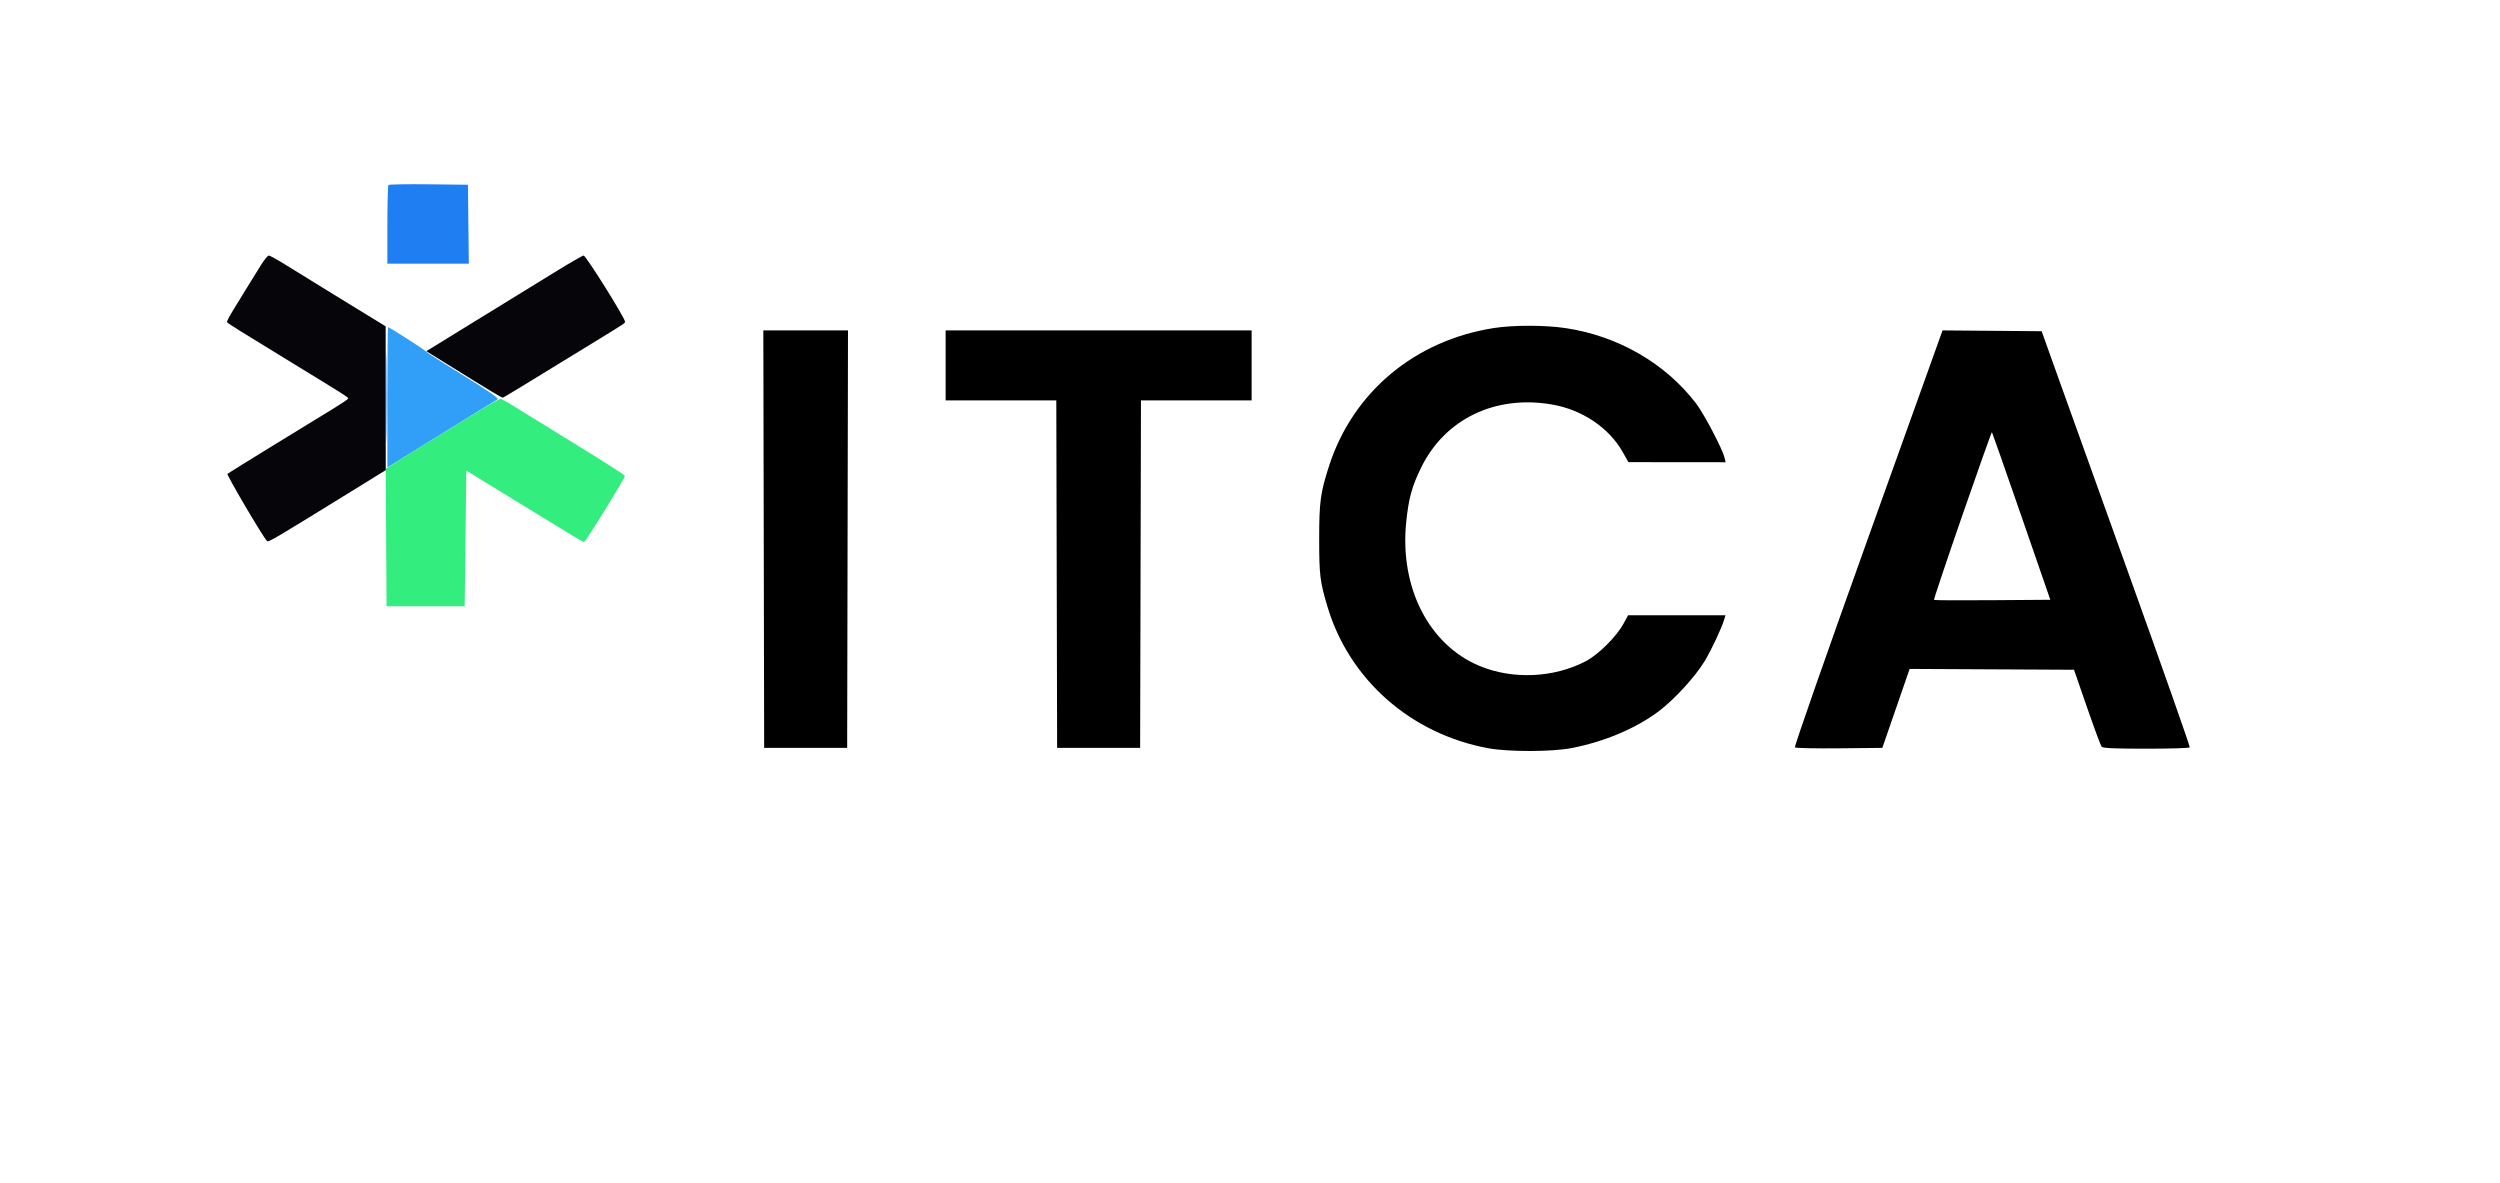 <svg xmlns="http://www.w3.org/2000/svg" width="1536" height="727" viewBox="0 0 1536 727" version="1.1"><path d="M 238 244.115 L 238 287.230 240.250 285.822 C 241.488 285.047, 245.200 282.724, 248.500 280.660 C 251.800 278.596, 265.750 269.980, 279.500 261.513 C 293.250 253.046, 305.085 245.754, 305.799 245.309 C 306.674 244.765, 299.741 239.968, 284.597 230.641 C 272.220 223.019, 261.961 216.437, 261.797 216.013 C 261.516 215.286, 239.253 201, 238.401 201 C 238.180 201, 238 220.402, 238 244.115" stroke="none" fill="#319ff8" fill-rule="evenodd"/><path d="M 917.870 201.539 C 869.337 209.101, 831.338 240.820, 816.665 286.020 C 811.251 302.699, 810.499 308.249, 810.507 331.500 C 810.515 353.400, 811.001 357.329, 815.617 372.796 C 828.998 417.636, 866.941 451.013, 914.442 459.728 C 926.919 462.018, 953.332 461.967, 965.500 459.631 C 985.651 455.763, 1005.122 447.542, 1019.186 436.965 C 1028.623 429.867, 1041.656 415.636, 1047.292 406.275 C 1051.662 399.017, 1057.823 385.851, 1059.472 380.250 L 1060.135 378 1030.226 378 L 1000.318 378 997.517 383.147 C 993.146 391.177, 982.050 402.204, 974.231 406.287 C 954.587 416.546, 929.222 417.632, 908.878 409.084 C 877.776 396.016, 859.869 360.785, 863.978 320.744 C 865.473 306.183, 867.461 298.911, 873.105 287.362 C 887.744 257.410, 918.682 242.491, 953.619 248.537 C 972.115 251.737, 988.563 262.812, 997 277.745 L 1000.500 283.941 1030.358 283.970 L 1060.217 284 1059.567 281.250 C 1058.311 275.928, 1047.045 254.425, 1042.120 247.949 C 1023.396 223.325, 994.010 206.350, 961.838 201.573 C 949.193 199.696, 929.795 199.680, 917.870 201.539 M 469.246 331.250 L 469.500 459.500 495 459.500 L 520.500 459.500 520.754 331.250 L 521.008 203 495 203 L 468.992 203 469.246 331.250 M 581 224.500 L 581 246 614.995 246 L 648.991 246 649.245 352.750 L 649.500 459.500 675 459.500 L 700.500 459.500 700.755 352.750 L 701.009 246 735.005 246 L 769 246 769 224.500 L 769 203 675 203 L 581 203 581 224.500 M 1147.720 330.670 C 1122.540 400.888, 1102.320 458.720, 1102.786 459.186 C 1103.253 459.653, 1115.529 459.914, 1130.067 459.767 L 1156.500 459.500 1164.888 435.241 L 1173.276 410.982 1223.775 411.241 L 1274.274 411.500 1282.232 434.500 C 1286.609 447.150, 1290.653 458.063, 1291.218 458.750 C 1291.992 459.692, 1298.723 460, 1318.563 460 C 1333.039 460, 1345.107 459.635, 1345.383 459.190 C 1345.658 458.744, 1328.998 411.382, 1308.360 353.940 C 1287.723 296.498, 1267.137 239.150, 1262.615 226.500 L 1254.393 203.500 1223.947 203.251 L 1193.500 203.001 1147.720 330.670 M 1205.655 316.655 C 1195.846 344.980, 1188.017 368.351, 1188.257 368.590 C 1188.496 368.830, 1204.672 368.907, 1224.203 368.763 L 1259.715 368.500 1241.957 317.183 C 1232.191 288.959, 1224.039 265.706, 1223.844 265.510 C 1223.648 265.315, 1215.463 288.330, 1205.655 316.655" stroke="none" fill="#00000" fill-rule="evenodd"/><path d="M 289.909 255.148 C 280.884 260.730, 268.326 268.454, 262.002 272.314 C 255.679 276.173, 247.461 281.281, 243.742 283.666 L 236.978 288.001 237.239 330.250 L 237.500 372.500 261.500 372.500 L 285.500 372.500 286 330.820 L 286.500 289.141 298 296.209 C 304.325 300.097, 311.525 304.497, 314 305.987 C 316.475 307.478, 323.450 311.753, 329.500 315.488 C 351.648 329.161, 358.087 333, 358.872 333 C 359.786 333, 384.023 293.765, 383.956 292.395 C 383.932 291.903, 371.053 283.625, 355.335 274 C 339.617 264.375, 322.650 253.918, 317.629 250.761 C 312.608 247.605, 308.009 245.017, 307.409 245.011 C 306.810 245.005, 298.935 249.567, 289.909 255.148" stroke="none" fill="#33ee7e" fill-rule="evenodd"/><path d="M 238.684 113.649 C 238.308 114.026, 238 125.058, 238 138.167 L 238 162 263.018 162 L 288.036 162 287.768 137.750 L 287.500 113.500 263.434 113.233 C 250.198 113.086, 239.060 113.273, 238.684 113.649 M 237.459 244.500 C 237.460 268.700, 237.590 278.457, 237.749 266.182 C 237.908 253.907, 237.908 234.107, 237.749 222.182 C 237.589 210.257, 237.459 220.300, 237.459 244.500" stroke="none" fill="#1f7ef2" fill-rule="evenodd"/><path d="M 160.714 162.250 C 158.873 165.137, 155.313 170.875, 152.802 175 C 150.291 179.125, 146.174 185.830, 143.652 189.900 C 141.130 193.970, 139.241 197.581, 139.453 197.924 C 139.925 198.688, 147.216 203.247, 179.500 222.967 C 212.101 242.881, 214.007 244.091, 213.964 244.854 C 213.944 245.209, 209.782 248.019, 204.714 251.098 C 184.402 263.437, 143.575 288.586, 139.758 291.110 C 139.012 291.603, 161.197 329.328, 164.011 332.352 C 164.914 333.322, 166.949 332.121, 221.750 298.271 L 237 288.851 236.979 244.676 L 236.958 200.500 225.729 193.618 C 219.553 189.833, 210.450 184.255, 205.500 181.221 C 195.379 175.018, 188.634 170.858, 175.392 162.647 C 170.382 159.541, 165.783 157, 165.172 157 C 164.561 157, 162.555 159.363, 160.714 162.250 M 340.966 167.151 C 331.910 172.734, 317.750 181.444, 309.500 186.508 C 301.250 191.572, 287.175 200.226, 278.222 205.741 L 261.944 215.767 274.722 223.708 C 302.345 240.874, 308.367 244.493, 309.001 244.307 C 309.364 244.200, 314.574 241.104, 320.580 237.425 C 326.586 233.747, 335.325 228.394, 340 225.530 C 344.675 222.666, 355.475 216.054, 364 210.836 C 384.831 198.088, 384 198.637, 384 197.616 C 384 195.355, 359.988 157, 358.573 157 C 357.946 157, 350.023 161.568, 340.966 167.151" stroke="none" fill="#06060a" fill-rule="evenodd"/></svg>